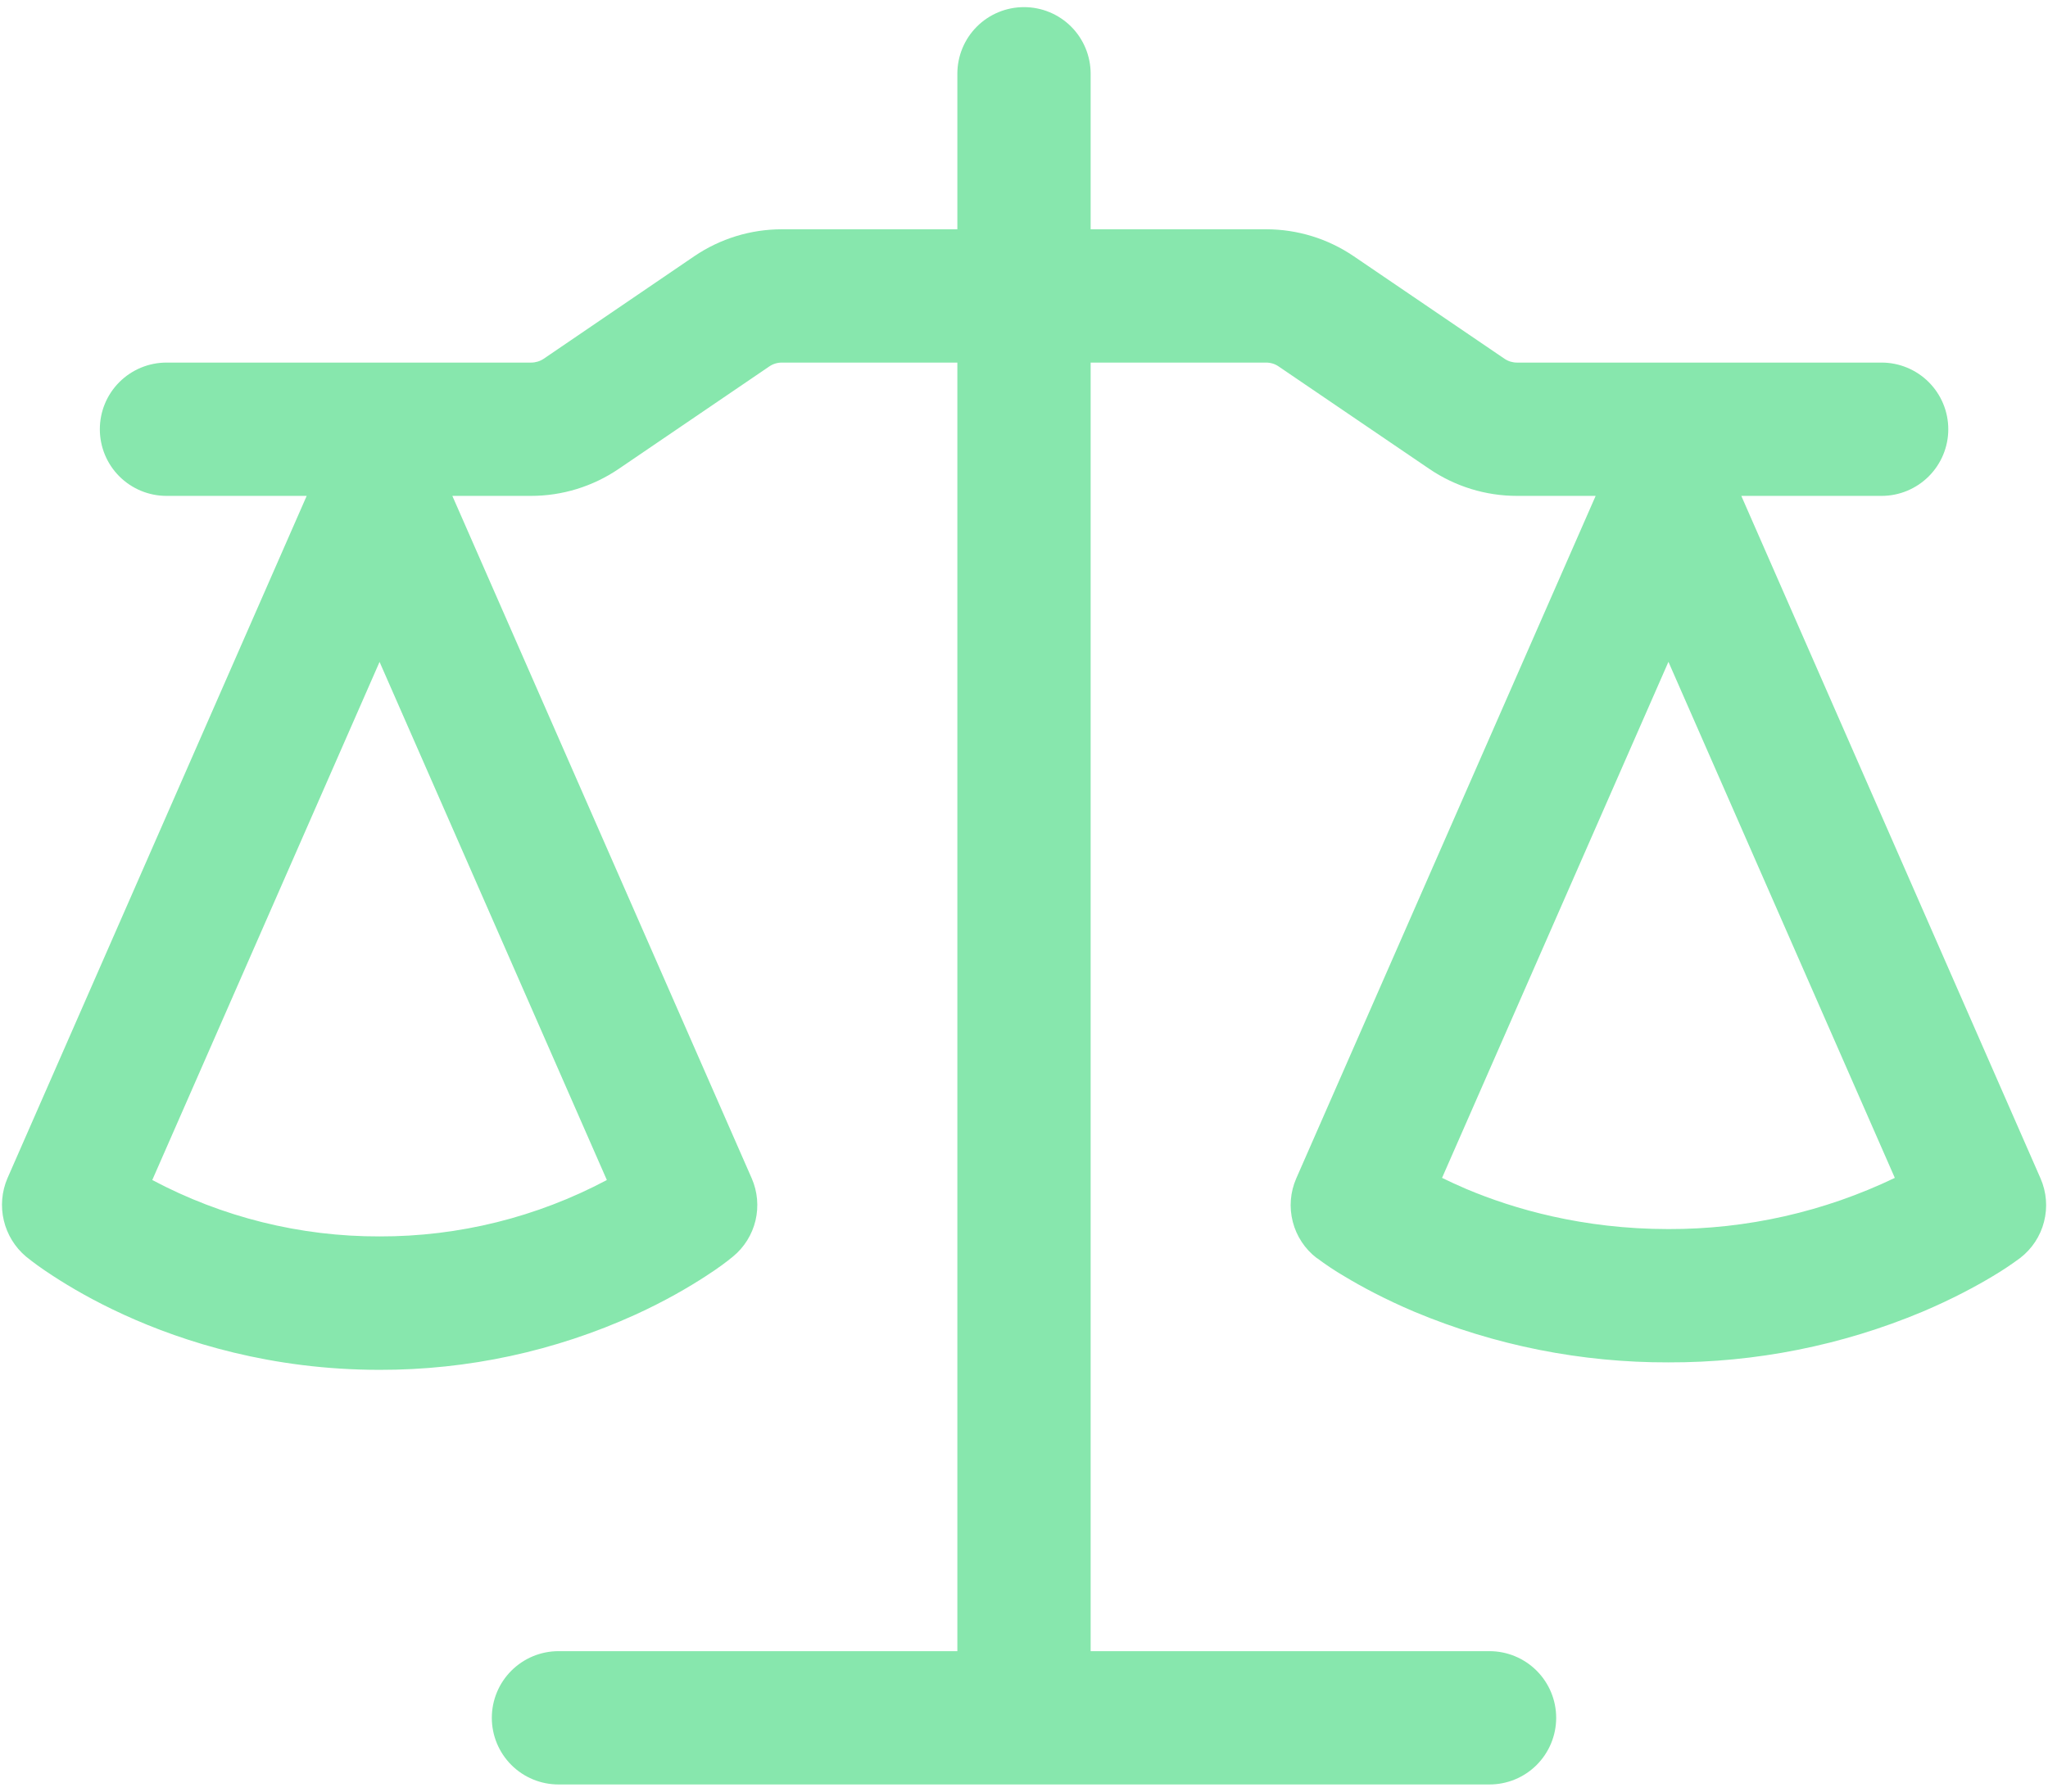 <svg width="48" height="42" viewBox="0 0 48 42" fill="none" xmlns="http://www.w3.org/2000/svg">
<path fill-rule="evenodd" clip-rule="evenodd" d="M25.562 1.729C25.562 1.315 25.398 0.917 25.105 0.624C24.812 0.331 24.414 0.167 24 0.167C23.586 0.167 23.188 0.331 22.895 0.624C22.602 0.917 22.438 1.315 22.438 1.729V5.375H18.325C17.593 5.375 16.878 5.595 16.273 6.006L12.742 8.411C12.655 8.469 12.553 8.5 12.448 8.5H3.902C3.488 8.5 3.09 8.665 2.797 8.958C2.504 9.251 2.34 9.648 2.34 10.063C2.34 10.477 2.504 10.874 2.797 11.167C3.09 11.46 3.488 11.625 3.902 11.625H7.188L0.173 27.625C0.04 27.937 0.011 28.284 0.09 28.614C0.169 28.944 0.351 29.24 0.61 29.458C0.777 29.592 0.946 29.719 1.254 29.919C1.642 30.171 2.196 30.498 2.904 30.821C4.321 31.469 6.367 32.113 8.896 32.113C10.963 32.117 13.006 31.676 14.887 30.821C15.596 30.498 16.15 30.171 16.538 29.919C16.85 29.717 17.017 29.59 17.183 29.454C17.445 29.238 17.628 28.942 17.707 28.613C17.785 28.282 17.755 27.936 17.619 27.625L10.602 11.625H12.448C13.179 11.625 13.894 11.404 14.498 10.994L18.031 8.59C18.117 8.531 18.219 8.5 18.323 8.5H22.438V38.708H13.09C12.675 38.708 12.278 38.873 11.985 39.166C11.692 39.459 11.527 39.856 11.527 40.271C11.527 40.685 11.692 41.083 11.985 41.376C12.278 41.669 12.675 41.833 13.09 41.833H34.91C35.325 41.833 35.722 41.669 36.015 41.376C36.308 41.083 36.473 40.685 36.473 40.271C36.473 39.856 36.308 39.459 36.015 39.166C35.722 38.873 35.325 38.708 34.91 38.708H25.562V8.5H29.675C29.779 8.5 29.883 8.531 29.967 8.59L33.502 10.994C34.106 11.404 34.821 11.625 35.552 11.625H37.398L30.381 27.625C30.241 27.945 30.212 28.303 30.299 28.641C30.386 28.98 30.583 29.279 30.86 29.492C30.885 29.511 30.86 29.492 30.865 29.492C31.071 29.647 31.287 29.791 31.51 29.921C31.896 30.154 32.448 30.454 33.156 30.754C35.04 31.542 37.062 31.944 39.104 31.938C41.147 31.944 43.17 31.541 45.054 30.752C45.758 30.454 46.312 30.154 46.7 29.921C46.923 29.789 47.138 29.646 47.346 29.492C47.623 29.279 47.821 28.98 47.907 28.641C47.994 28.303 47.965 27.945 47.825 27.625L40.812 11.625H44.1C44.514 11.625 44.912 11.46 45.205 11.167C45.498 10.874 45.663 10.477 45.663 10.063C45.663 9.648 45.498 9.251 45.205 8.958C44.912 8.665 44.514 8.5 44.1 8.5H35.554C35.45 8.5 35.349 8.469 35.263 8.411L31.727 6.006C31.122 5.595 30.408 5.375 29.677 5.375H25.562V1.729ZM3.569 27.663C5.209 28.535 7.038 28.99 8.896 28.985C10.753 28.99 12.583 28.535 14.223 27.663L8.896 15.517L3.569 27.663ZM33.798 27.613C33.969 27.696 34.16 27.785 34.371 27.875C35.475 28.34 37.09 28.813 39.104 28.813C40.941 28.818 42.755 28.408 44.41 27.613L39.104 15.515L33.798 27.613Z" fill="#87E7AD"/>
</svg>
